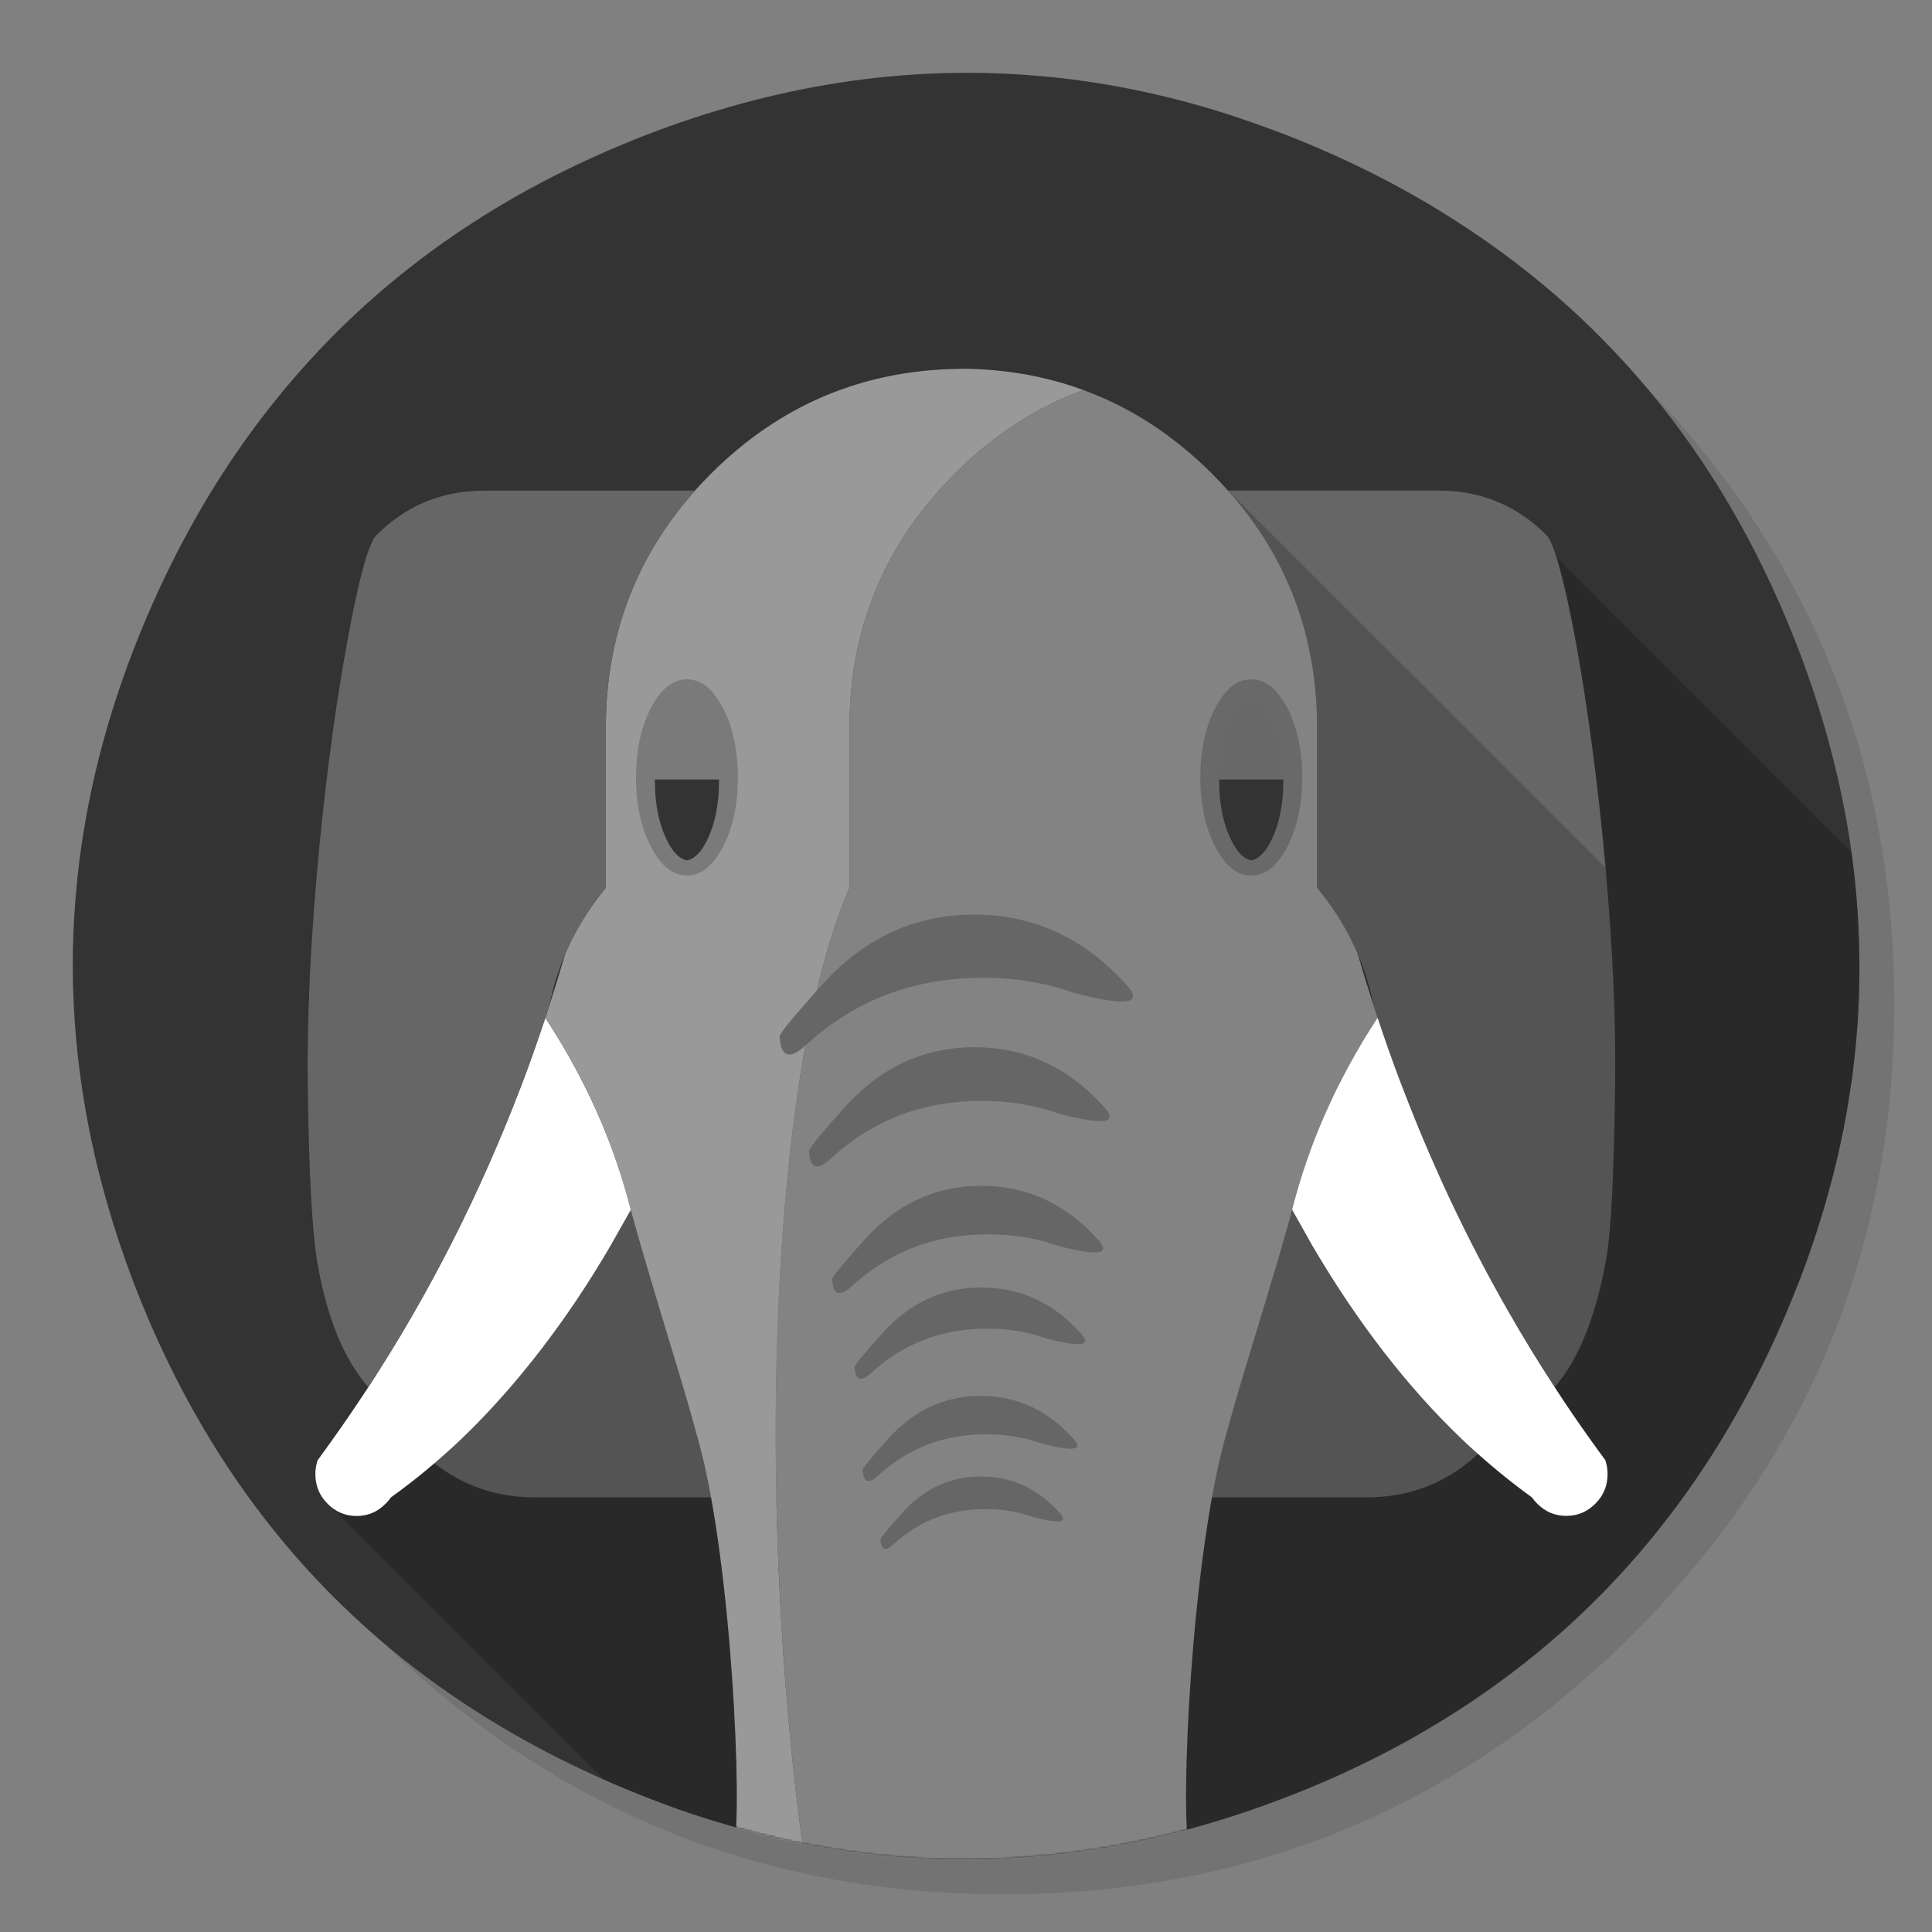 <svg xmlns="http://www.w3.org/2000/svg" xmlns:xlink="http://www.w3.org/1999/xlink" id="Apps-Mamp" width="1024" height="1024" x="0" y="0" baseProfile="basic" enable-background="new 0 0 1024 1024" image-rendering="optimizeSpeed" version="1.1" viewBox="0 0 1024 1024" style="background-color:#fff"><rect x="0" y="0" width="1024" height="1024" fill="#808080" stroke="none"/><g id="shadow"><g id="shape"><path id="path" fill="#000" fill-opacity=".098" d="M969.65,351.3 Q961.05,330.45 950.25,310.45 C946.2,302.9 941.9,295.4 937.35,288.05 917.8,256.35 893.95,226.4 865.8,198.25 773.65,106.1 662.35,60 532,60 401.65,60 290.4,106.1 198.25,198.25 106.1,290.4 60,401.65 60,532 60,662.35 106.1,773.65 198.25,865.8 290.4,957.95 401.65,1004 532,1004 662.35,1004 773.65,957.95 865.8,865.8 916.55,815 953.35,758.4 976.15,696.05 994.7,645.2 1004,590.55 1004,532 1004,487.1 998.55,444.45 987.6,404.05 986.35,399.5 985.05,394.95 983.7,390.45 979.6,377.15 974.9,364.1 969.65,351.3z"/></g></g><g id="Calque.__203"><g id="shape2"><path id="path1" fill="#333" fill-opacity="1" d="M674.05,68.65 C667.05,66.05 660.05,63.6 652.75,61.2 617.95,49.9 582.8,42.75 547.6,40 479.25,34.5 410.75,45.1 341.75,71.8 340.8,72.2 339.75,72.6 338.7,73 315.25,82.3 293.05,92.9 272.1,104.9 230.8,128.6 194.5,157.55 163.6,191.6 152.4,203.9 141.9,216.85 132.15,230.3 L132.125,230.3 Q101.326,272.805 79.05,324.15 C62.85,361.5 51.5,399 45.2,435.7 43.5,445.35 42.2,454.6 41.2,463.8 40.75,468.25 40.35,472.4 40,476.55 38,500.95 38.1,525.4 40.25,549.6 42.1,570.55 45.4,591.3 50.15,612.05 50.2,612.2 50.2,612.4 50.25,612.55 55.95,637.1 63.5,661.3 73,685.4 100.7,755.35 140.25,813.8 191.55,860.5 192.85,861.65 194.15,862.8 195.2,863.8 225.9,891.15 260.4,914.15 298.85,933.3 299,933.35 299.1,933.4 299.2,933.45 302.3,935 305.3,936.45 307.85,937.6 312.75,939.95 317.1,941.95 321.45,943.85 322.55,944.3 323.35,944.7 324.2,945.05 333.65,949.15 343.1,952.9 352.1,956.25 354.45,957.1 356.6,957.9 358.7,958.65 359.05,958.8 359.4,958.9 359.75,959.05 378.3,965.5 396.95,970.8 415.6,974.95 423.5,976.65 431.4,978.2 439.1,979.5 440.05,979.7 441.05,979.8 441.8,979.95 453.45,981.8 465,983.2 476.55,984.15 546.35,989.6 615.75,978.6 685.4,951.1 695.6,947.1 705.55,942.85 715,938.4 728.7,932.05 741.7,925.25 754.2,917.95 789.3,897.6 820.65,873.45 848.3,845.45 848.85,844.9 849.45,844.3 850,843.75 853.55,840.05 857.1,836.3 860.55,832.55 868.95,823.3 877.05,813.6 884.8,803.45 904.85,777.3 922.35,748.35 937.4,716.75 940,711.25 942.55,705.65 945.05,699.9 945.3,699.3 945.6,698.65 945.85,698.05 946,697.75 946.1,697.45 946.25,697.15 949.05,690.55 951.7,683.9 954.35,677.15 962.45,655.8 969.05,634.25 974.15,612.3 976.25,603.05 978.15,593.6 979.7,584.1 980.4,579.7 981.1,574.95 981.8,570.2 982.7,562.85 983.55,555.35 984.15,547.6 984.15,547.45 984.15,547.35 984.2,547.25 984.25,545.7 984.4,544.2 984.55,542.65 985.85,523.35 985.85,503.95 984.65,484.25 984.2,477.85 983.65,471.35 982.95,464.65 982.9,464.25 982.85,463.85 982.8,463.5 982.65,461.95 982.45,460.35 982.25,458.8 980.25,442.4 977.3,425.95 973.3,409.1 967.85,385.95 960.45,362.35 951.1,338.7 931.55,289.25 906.05,245.55 874.2,207.2 861.5,191.95 847.5,177.3 832.5,163.6 813.75,146.5 793.15,130.8 770.95,116.65 757.1,107.75 742.65,99.55 727.2,91.75 718.5,87.4 709.35,83.1 699.95,79.05 691.35,75.3 682.8,71.85 674.05,68.65z"/></g></g><g id="Calque.__204"><g id="shape4"><path id="path2" fill="#000" fill-opacity=".2" d="M937.4,716.75 C940,711.25 942.55,705.65 945.05,699.9 945.3,699.3 945.6,698.65 945.85,698.05 946,697.75 946.1,697.45 946.25,697.15 949.05,690.55 951.7,683.9 954.35,677.15 962.45,655.8 969.05,634.25 974.15,612.3 976.25,603.05 978.15,593.6 979.7,584.1 980.4,579.7 981.1,574.95 981.8,570.2 982.7,562.85 983.55,555.35 984.15,547.6 984.15,547.45 984.15,547.35 984.2,547.25 984.25,545.7 984.4,544.2 984.55,542.65 985.85,523.35 985.85,503.95 984.65,484.25 984.2,477.85 983.65,471.35 982.95,464.65 982.9,464.25 982.85,463.85 982.8,463.5 982.65,461.95 982.45,460.35 982.25,458.8 981.95,456.5 981.65,454.2 981.3,451.7 L821.2,291.6 175.9,799.05 320.1,943.25 C320.55,943.45 321,943.65 321.45,943.85 Q322.8,944.45 324.2,945.05 C333.65,949.15 343.1,952.9 352.1,956.25 354.45,957.1 356.6,957.9 358.7,958.65 359.05,958.8 359.4,958.9 359.75,959.05 378.3,965.5 396.95,970.8 415.6,974.95 423.5,976.65 431.4,978.2 439.1,979.5 440.05,979.7 441.05,979.8 441.8,979.95 453.45,981.8 465,983.2 476.55,984.15 546.35,989.6 615.75,978.6 685.4,951.1 695.6,947.1 705.55,942.85 715,938.4 728.7,932.05 741.7,925.25 754.2,917.95 789.3,897.6 820.65,873.45 848.3,845.45 848.85,844.9 849.45,844.3 850,843.75 853.55,840.05 857.1,836.3 860.55,832.55 868.95,823.3 877.05,813.6 884.8,803.45 904.85,777.3 922.35,748.35 937.4,716.75z"/></g></g><g id="Calque.__205"><g id="shape6"><path id="path3" fill="#545454" fill-opacity="1" d="M811.95,705.85 L811.95,664.85 C811.95,640.6 803.4,619.9 786.25,602.75 769.1,585.6 748.4,577.05 724.15,577.05 L283.7,577.05 C259.45,577.05 238.75,585.6 221.6,602.75 204.45,619.9 195.9,640.6 195.9,664.85 L195.9,705.85 C195.9,730.1 204.45,750.8 221.6,767.9 238.75,785.05 259.45,793.65 283.7,793.65 L724.15,793.65 C748.4,793.65 769.1,785.05 786.25,767.9 803.4,750.8 811.95,730.1 811.95,705.85z"/></g></g><g id="Calque.__206"><g id="shape8"><path id="path4" fill="#545454" fill-opacity="1" d="M650.85,260 Q651.85,261.1 652.75,262.2 C683,297.05 698.1,338.25 698.1,385.6 L698.1,470.55 C698.6,471.2 699.2,471.8 699.7,472.5 705.25,479.4 710.05,486.6 714.05,494.1 716.15,497.9 718,501.75 719.65,505.65 723.35,514.3 726.1,523.3 727.95,532.75 728.7,534.9 729.4,537.2 730.15,539.4 734.15,551.4 738.3,563.3 742.8,574.95 764.4,631.95 791.5,685.4 824,735.2 836.85,720.4 846,697.55 851.45,666.6 853.85,653.05 855.35,623.65 856,578.45 856.55,542.95 854.9,503.5 851,460.15 L650.85,260z"/><path id="path5" fill="#666" fill-opacity="1" d="M762.55,260 L650.85,260 851,460.15 C843.1,371.3 827.9,291.85 819.7,283.65 803.9,267.85 784.85,260 762.55,260z"/></g></g><mask id="Calque.__208"><g id="g"><g id="shape21"><path id="path13" fill="#FFF" fill-opacity="1" d="M674.05,68.65 C667.05,66.05 660.05,63.6 652.75,61.2 617.95,49.9 582.8,42.75 547.6,40 479.25,34.5 410.75,45.1 341.75,71.8 340.8,72.2 339.75,72.6 338.7,73 315.25,82.3 293.05,92.9 272.1,104.9 230.8,128.6 194.5,157.55 163.6,191.6 152.4,203.9 141.9,216.85 132.15,230.3 L132.125,230.3 Q101.326,272.805 79.05,324.15 C62.85,361.5 51.5,399 45.2,435.7 43.5,445.35 42.2,454.6 41.2,463.8 40.75,468.25 40.35,472.4 40,476.55 38,500.95 38.1,525.4 40.25,549.6 42.1,570.55 45.4,591.3 50.15,612.05 50.2,612.2 50.2,612.4 50.25,612.55 55.95,637.1 63.5,661.3 73,685.4 100.7,755.35 140.25,813.8 191.55,860.5 192.85,861.65 194.15,862.8 195.2,863.8 225.9,891.15 260.4,914.15 298.85,933.3 299,933.35 299.1,933.4 299.2,933.45 302.3,935 305.3,936.45 307.85,937.6 312.75,939.95 317.1,941.95 321.45,943.85 322.55,944.3 323.35,944.7 324.2,945.05 333.65,949.15 343.1,952.9 352.1,956.25 354.45,957.1 356.6,957.9 358.7,958.65 359.05,958.8 359.4,958.9 359.75,959.05 378.3,965.5 396.95,970.8 415.6,974.95 423.5,976.65 431.4,978.2 439.1,979.5 440.05,979.7 441.05,979.8 441.8,979.95 453.45,981.8 465,983.2 476.55,984.15 546.35,989.6 615.75,978.6 685.4,951.1 695.6,947.1 705.55,942.85 715,938.4 728.7,932.05 741.7,925.25 754.2,917.95 789.3,897.6 820.65,873.45 848.3,845.45 848.85,844.9 849.45,844.3 850,843.75 853.55,840.05 857.1,836.3 860.55,832.55 868.95,823.3 877.05,813.6 884.8,803.45 904.85,777.3 922.35,748.35 937.4,716.75 940,711.25 942.55,705.65 945.05,699.9 945.3,699.3 945.6,698.65 945.85,698.05 946,697.75 946.1,697.45 946.25,697.15 949.05,690.55 951.7,683.9 954.35,677.15 962.45,655.8 969.05,634.25 974.15,612.3 976.25,603.05 978.15,593.6 979.7,584.1 980.4,579.7 981.1,574.95 981.8,570.2 982.7,562.85 983.55,555.35 984.15,547.6 984.15,547.45 984.15,547.35 984.2,547.25 984.25,545.7 984.4,544.2 984.55,542.65 985.85,523.35 985.85,503.95 984.65,484.25 984.2,477.85 983.65,471.35 982.95,464.65 982.9,464.25 982.85,463.85 982.8,463.5 982.65,461.95 982.45,460.35 982.25,458.8 980.25,442.4 977.3,425.95 973.3,409.1 967.85,385.95 960.45,362.35 951.1,338.7 931.55,289.25 906.05,245.55 874.2,207.2 861.5,191.95 847.5,177.3 832.5,163.6 813.75,146.5 793.15,130.8 770.95,116.65 757.1,107.75 742.65,99.55 727.2,91.75 718.5,87.4 709.35,83.1 699.95,79.05 691.35,75.3 682.8,71.85 674.05,68.65z"/></g></g></mask><g id="masked" mask="url(#Calque.__208)"><g id="Calque.__207"><g id="shape12"><path id="path6" fill="#838383" fill-opacity="1" d="M698.1,385.6 C698.1,337.2 682.35,295.35 650.85,260 Q646.8,255.5 642.45,251.1 C622,230.7 599.3,215.9 574.25,206.75 549.15,215.9 526.4,230.7 505.95,251.15 503.05,254.1 500.2,257.05 497.55,260.05 466,295.4 450.25,337.25 450.25,385.65 L450.25,470.55 C407.75,567.85 399.85,798.7 426.7,987.45 L509.5,1001.35 509.6,1001.35 509.6,1001.3 630.3,981 C625.3,958.55 631.55,827.5 649,763.5 652.8,749.55 657.15,734.65 662,718.65 674.4,678.1 682,652.25 684.85,641.15 693.85,605.7 708.95,571.75 730.15,539.4 729.4,537.2 728.7,534.9 727.95,532.75 725.1,523.75 722.3,514.75 719.65,505.65 714.7,493.95 708.05,482.9 699.7,472.5 699.2,471.8 698.6,471.2 698.1,470.55 L698.1,385.6z"/><path id="path7" fill="#FFF" fill-opacity="1" d="M742.8,574.95 C738.3,563.3 734.15,551.4 730.15,539.4 708.95,571.75 693.85,605.7 684.85,641.15 691.8,653.55 695.45,660 695.8,660.6 719.65,701.15 746,735.2 774.75,762.7 775.7,763.6 776.65,764.55 777.65,765.45 788.8,775.75 800.2,785.15 811.95,793.65 812.75,794.75 813.65,795.85 814.7,796.9 L814.75,796.95 C819,801.25 824.15,803.45 830.15,803.45 836.2,803.45 841.35,801.25 845.6,796.95 849.9,792.65 852.05,787.4 852.05,781.25 852.05,778.6 851.6,776.15 850.85,773.9 848.3,770.45 845.75,766.95 843.3,763.5 836.6,754.15 830.2,744.8 824,735.2 815.15,721.7 806.75,707.95 798.75,693.9 777.2,656.15 758.55,616.5 742.8,574.95z M289.05,539.45 C285.05,551.45 280.9,563.3 276.45,575 254.75,632 227.7,685.45 195.2,735.25 188.95,744.8 182.55,754.2 175.9,763.5 173.45,767 170.9,770.45 168.35,773.95 167.6,776.2 167.15,778.65 167.15,781.3 167.15,787.45 169.3,792.65 173.55,796.95 177.8,801.3 183,803.5 189,803.5 195,803.5 200.2,801.3 204.4,796.95 204.45,796.95 204.45,796.95 204.5,796.95 205.5,795.85 206.45,794.8 207.2,793.65 220.05,784.45 232.45,774.15 244.45,762.75 266.15,741.95 286.4,717.5 305.35,689.4 311.5,680.2 317.55,670.6 323.35,660.65 323.7,660.05 327.35,653.6 334.35,641.2 327.8,615.4 318.05,590.5 305.1,566.4 300.2,557.3 294.85,548.3 289.05,539.45z"/><path id="path8" fill="#999" fill-opacity="1" d="M509.6,195.4 L509.55,195.4 509.55,195.45 C509.05,195.45 508.45,195.45 507.95,195.5 456.85,196.3 413.15,214.8 376.75,251.15 373.8,254.1 371.05,257.05 368.3,260.05 367.65,260.8 367.05,261.5 366.45,262.25 336.2,297.1 321.1,338.3 321.1,385.65 L321.1,470.55 C320.55,471.25 320,471.85 319.45,472.55 313.95,479.45 309.2,486.65 305.1,494.15 303.05,497.9 301.15,501.8 299.55,505.7 296.9,514.8 294.1,523.8 291.25,532.75 290.55,534.95 289.8,537.25 289.05,539.45 294.85,548.3 300.2,557.3 305.1,566.4 318.05,590.5 327.8,615.4 334.35,641.2 336.6,649.85 341.65,667.4 349.65,693.9 351.95,701.45 354.45,709.7 357.15,718.7 362.05,734.7 366.4,749.6 370.15,763.5 370.4,764.2 370.55,764.85 370.7,765.5 387.7,828.45 393.75,958.85 388.9,981.05 L426.7,987.45 C399.85,798.7 407.75,567.85 450.25,470.55 L450.25,385.65 C450.25,337.25 466,295.4 497.55,260.05 500.2,257.05 503.05,254.1 505.95,251.15 526.4,230.7 549.15,215.9 574.25,206.75 554.2,199.35 532.7,195.6 509.6,195.4z"/><path id="path9" fill="#666" fill-opacity="1" d="M366.45,262.25 C367.05,261.5 367.65,260.8 368.3,260.05 L256.65,260.05 C234.3,260.05 215.3,267.9 199.5,283.65 195.4,287.75 190.4,305.85 184.45,337.95 178.25,371.35 173.15,408.7 169.15,449.9 164.6,497.35 162.6,540.2 163.15,578.5 163.8,623.7 165.55,654.25 168.35,670.1 173.4,698.75 182.35,720.45 195.2,735.25 227.7,685.45 254.75,632 276.45,575 280.9,563.3 285.05,551.45 289.05,539.45 289.8,537.25 290.55,534.95 291.25,532.75 293.1,523.35 295.85,514.35 299.55,505.7 301.15,501.8 303.05,497.9 305.1,494.15 309.2,486.65 313.95,479.45 319.45,472.55 320,471.85 320.55,471.25 321.1,470.55 L321.1,385.65 C321.1,338.3 336.2,297.1 366.45,262.25z"/></g></g></g><g id="Calque.__209"><g id="shape23"><path id="path14" fill="#666" fill-opacity="1" d="M520.4,583.5 Q542.5,583.5 561.55,590.3 C584.9,596.45 592.85,595.35 585.4,587 566.4,565.7 543.45,555.05 516.5,555.05 489.6,555.05 466.65,565.7 447.6,587 434.95,601.15 428.65,608.85 428.75,610 429.3,619.35 433.2,620.7 440.5,613.95 462.55,593.65 489.2,583.5 520.4,583.5z M569.3,526.25 C596.75,533.45 606.1,532.15 597.35,522.35 575,497.3 548,484.75 516.35,484.75 484.7,484.75 457.7,497.3 435.35,522.35 420.4,539 413.05,548 413.2,549.35 413.85,560.35 418.45,561.9 427.05,554 453,530.15 484.3,518.25 520.95,518.25 538.25,518.25 554.35,520.9 569.3,526.25z M458,657.35 C446.55,670.1 440.9,677 441.05,678.05 441.55,686.45 445.05,687.65 451.65,681.6 471.55,663.3 495.55,654.2 523.65,654.2 536.9,654.2 549.25,656.2 560.7,660.3 581.75,665.85 588.95,664.85 582.25,657.35 565.1,638.1 544.4,628.5 520.15,628.5 495.85,628.5 475.15,638.1 458,657.35z M467.4,706.9 C457.7,717.75 452.9,723.65 452.95,724.55 453.4,731.7 456.35,732.75 461.95,727.55 478.85,712 499.3,704.2 523.25,704.2 534.55,704.2 545.05,705.95 554.8,709.45 572.7,714.15 578.8,713.3 573.05,706.9 558.5,690.55 540.9,682.4 520.25,682.4 499.6,682.4 482,690.55 467.4,706.9z M470.65,762.7 C461.55,772.8 457.1,778.3 457.2,779.1 457.6,785.8 460.4,786.75 465.6,781.95 481.35,767.45 500.4,760.2 522.65,760.2 533.15,760.2 542.95,761.8 552.05,765.05 568.7,769.45 574.4,768.65 569.05,762.7 555.5,747.5 539.1,739.85 519.85,739.85 500.65,739.85 484.25,747.5 470.65,762.7z M547.3,804 C561.5,807.7 566.35,807.05 561.8,802 550.25,789.05 536.3,782.55 519.95,782.55 503.6,782.55 489.65,789.05 478.1,802 470.4,810.6 466.6,815.25 466.65,815.95 467,821.65 469.35,822.45 473.8,818.35 487.15,806 503.35,799.85 522.3,799.85 531.3,799.85 539.6,801.2 547.3,804z"/></g></g><g id="Calque.__210"><g id="shape35"><path id="path25" fill="#000" fill-opacity=".2" d="M682.3,375.25 C677.05,365.1 670.65,360.05 663.2,360.05 655.75,360.05 649.35,365.1 644.1,375.25 638.85,385.4 636.2,397.7 636.2,412.05 636.2,412.1 636.2,412.1 636.2,412.15 636.2,426.5 638.85,438.7 644.1,448.8 649.35,458.95 655.75,464.05 663.2,464.05 670.65,464.05 677.05,458.95 682.3,448.8 687.55,438.7 690.2,426.5 690.2,412.15 690.2,412.1 690.2,412.1 690.2,412.05 690.2,397.7 687.55,385.4 682.3,375.25z M364.1,360.05 C356.65,360.05 350.25,365.1 345,375.25 339.75,385.4 337.1,397.7 337.1,412.05 337.1,412.1 337.1,412.1 337.1,412.15 337.1,426.5 339.75,438.7 345,448.8 350.25,458.95 356.65,464.05 364.1,464.05 371.55,464.05 377.95,458.95 383.2,448.8 388.45,438.7 391.1,426.5 391.1,412.15 391.1,412.1 391.1,412.1 391.1,412.05 391.1,397.7 388.45,385.4 383.2,375.25 377.95,365.1 371.55,360.05 364.1,360.05z"/><path id="path26" fill="#333" fill-opacity="1" d="M680.2,414 C680.2,413.65 680.2,413.35 680.2,413.05 L646.2,413.05 C646.2,413.35 646.2,413.65 646.2,414 646.2,426.55 648.45,437.3 653,446.15 656.05,452.05 659.45,455.35 663.2,456 666.95,455.35 670.4,452.05 673.45,446.15 677.95,437.3 680.2,426.55 680.2,414z M381.1,414 C381.1,413.65 381.1,413.35 381.1,413.05 L347.1,413.05 C347.1,413.35 347.1,413.65 347.1,414 347.1,426.55 349.35,437.3 353.9,446.15 356.95,452.05 360.35,455.35 364.1,456 367.85,455.35 371.3,452.05 374.35,446.15 378.85,437.3 381.1,426.55 381.1,414z"/><path id="path27" fill="#686868" fill-opacity="1" d="M673.45,381.8 C670.4,375.95 666.95,372.65 663.2,372 Q657.55,373 653,381.8 C648.65,390.25 646.4,400.4 646.2,412.15 646.2,412.45 646.2,412.75 646.2,413.05 L680.2,413.05 C680.2,412.75 680.2,412.45 680.2,412.15 680,400.4 677.75,390.25 673.45,381.8z"/><path id="path32" fill="#7A7A7A" fill-opacity="1" d="M364.1,372 C360.35,372.65 356.95,375.95 353.9,381.8 349.55,390.25 347.3,400.4 347.1,412.15 347.1,412.45 347.1,412.75 347.1,413.05 L381.1,413.05 C381.1,412.75 381.1,412.45 381.1,412.15 380.9,400.4 378.65,390.25 374.35,381.8 371.3,375.95 367.85,372.65 364.1,372z"/></g></g></svg>